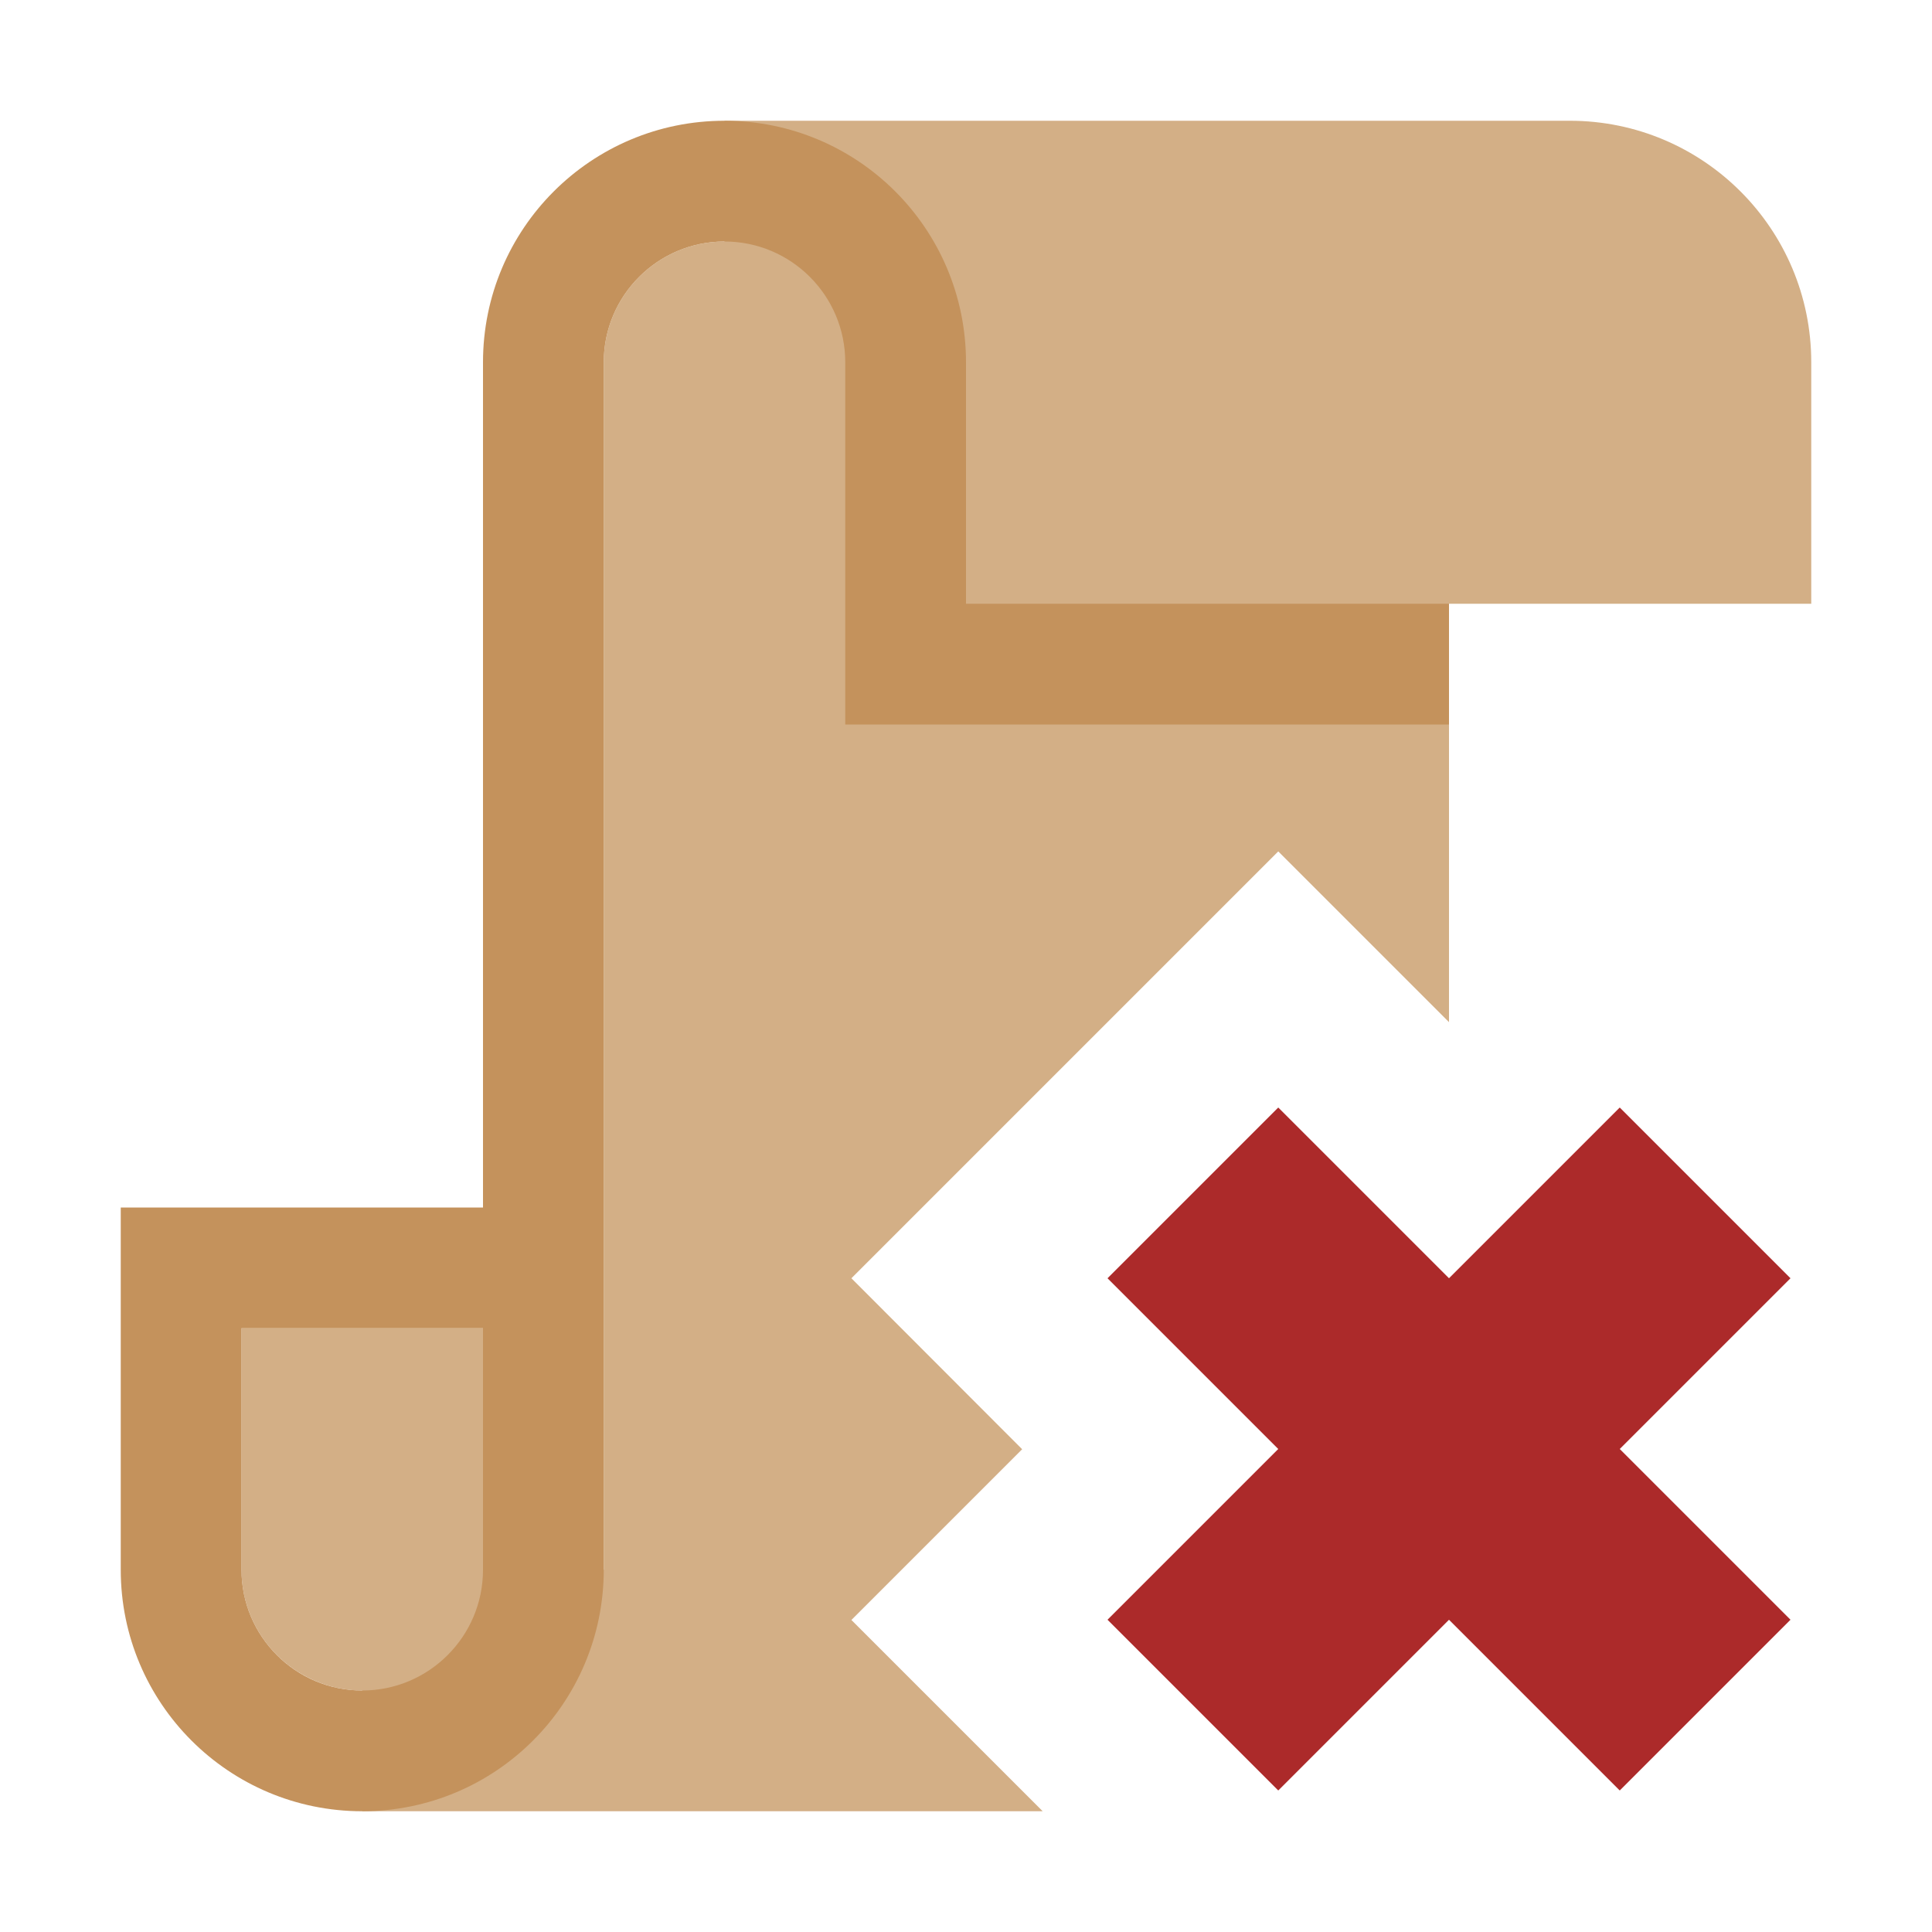 <svg height="16" viewBox="0 0 16 16" width="16" xmlns="http://www.w3.org/2000/svg"><g transform="translate(0 -1036.4)"><path d="m6 1v1c-.552 0-1 .448-1 1v10h-1v-2h-2v2c0.0.357.191.687.5.865.152.088.324.135.5.135v1h5.635l-1.584-1.584 1.414-1.414-1.414-1.416 3.535-3.535 1.414 1.414v-.465-3h3v-2c0-1.105-.895-2-2-2h-7z" fill="#d3af86" transform="translate(0 1036.4)"/><path d="m6 1c-1.105 0-2 .895-2 2v7h-2-1v1 2c0 1.105.895 2 2 2s2-.895 2-2v-10c0-.552.448-1 1-1s1 .448 1 1v1 1 1h1 4v-1h-4v-1-1c0-1.105-.895-2-2-2zm-4 10h2v2c0 .552-.448 1-1 1s-1-.448-1-1z" fill="#C4925C" transform="translate(0 1036.4)"/><circle cx="3" cy="1048.4" fill="#d3af86"/><path d="m13.414 1048.4 1.414-1.414-1.414-1.414-1.414 1.414-1.414-1.414-1.414 1.414 1.414 1.414-1.414 1.414 1.414 1.414 1.414-1.414 1.414 1.414 1.414-1.414z" fill="#AC2A2A" fill-rule="evenodd"/></g></svg>